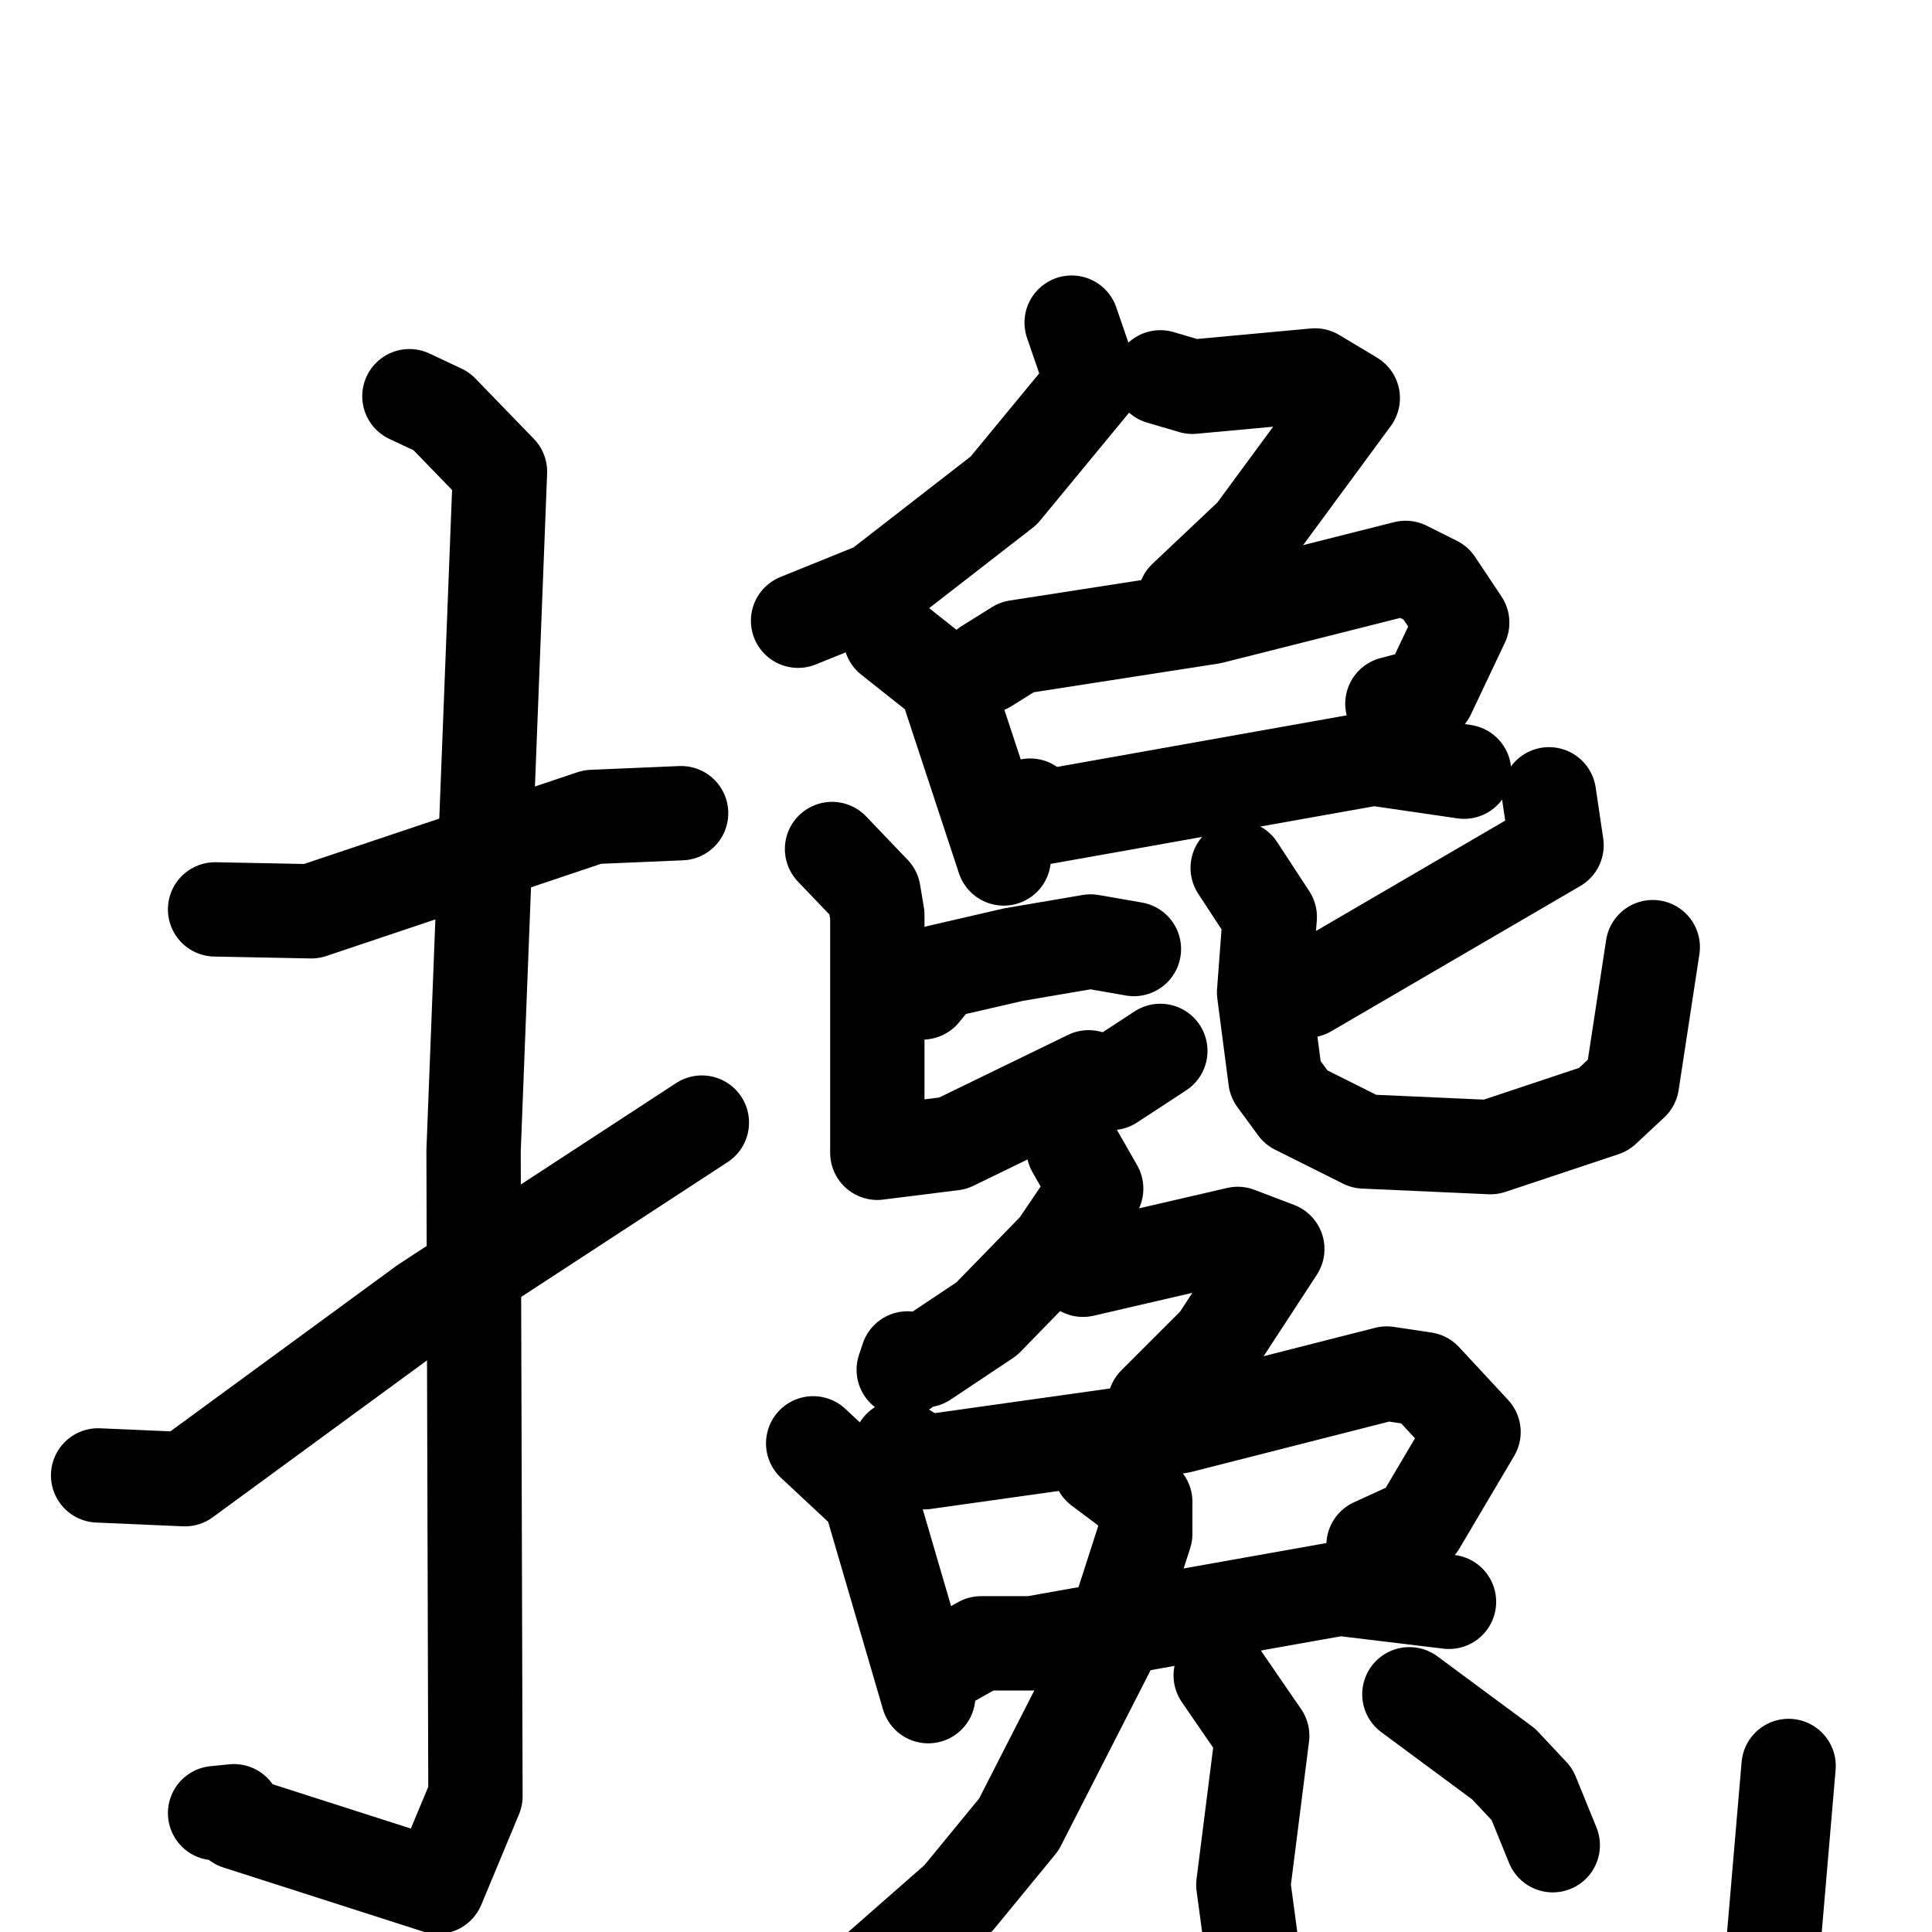 <svg xmlns="http://www.w3.org/2000/svg" viewBox="0 0 1024 1024">
  <g style="fill:none;stroke:#000000;stroke-width:50;stroke-linecap:round;stroke-linejoin:round;" transform="scale(1, 1) translate(0, 0)">
    <path d="M 114.0,482.0 L 165.0,483.0 L 314.0,433.0 L 361.0,431.0"/>
    <path d="M 217.0,210.0 L 234.0,218.0 L 265.0,250.0 L 251.0,610.0 L 252.0,952.0 L 232.0,1000.0 L 126.0,966.0 L 124.0,960.0 L 114.0,961.0"/>
    <path d="M 52.0,782.0 L 98.0,784.0 L 225.0,691.0 L 372.0,595.0"/>
    <path d="M 568.0,171.0 L 579.0,203.0 L 532.0,260.0 L 465.0,312.0 L 423.0,329.0"/>
    <path d="M 615.0,200.0 L 632.0,205.0 L 697.0,199.0 L 717.0,211.0 L 664.0,283.0 L 628.0,317.0"/>
    <path d="M 472.0,338.0 L 501.0,361.0 L 532.0,455.0"/>
    <path d="M 523.0,353.0 L 539.0,343.0 L 642.0,327.0 L 745.0,301.0 L 761.0,309.0 L 775.0,330.0 L 757.0,368.0 L 738.0,373.0"/>
    <path d="M 546.0,427.0 L 554.0,433.0 L 728.0,402.0 L 776.0,409.0"/>
    <path d="M 489.0,526.0 L 498.0,515.0 L 537.0,506.0 L 578.0,499.0 L 601.0,503.0"/>
    <path d="M 441.0,450.0 L 463.0,473.0 L 465.0,485.0 L 465.0,611.0 L 505.0,606.0 L 577.0,571.0 L 589.0,574.0 L 615.0,557.0"/>
    <path d="M 821.0,421.0 L 825.0,448.0 L 693.0,525.0"/>
    <path d="M 656.0,460.0 L 673.0,486.0 L 670.0,526.0 L 676.0,572.0 L 687.0,587.0 L 723.0,605.0 L 790.0,608.0 L 850.0,588.0 L 865.0,574.0 L 876.0,502.0"/>
    <path d="M 569.0,609.0 L 581.0,630.0 L 560.0,661.0 L 523.0,699.0 L 490.0,721.0 L 481.0,720.0 L 479.0,726.0"/>
    <path d="M 574.0,673.0 L 656.0,654.0 L 677.0,662.0 L 645.0,711.0 L 612.0,744.0"/>
    <path d="M 431.0,765.0 L 461.0,793.0 L 492.0,899.0"/>
    <path d="M 477.0,767.0 L 490.0,775.0 L 625.0,756.0 L 735.0,728.0 L 755.0,731.0 L 781.0,759.0 L 752.0,808.0 L 728.0,819.0"/>
    <path d="M 504.0,880.0 L 520.0,871.0 L 547.0,871.0 L 710.0,842.0 L 768.0,849.0"/>
    <path d="M 583.0,778.0 L 607.0,796.0 L 607.0,813.0 L 587.0,875.0 L 540.0,967.0 L 508.0,1006.0 L 459.0,1049.0 L 412.0,1074.0 L 363.0,1089.0"/>
    <path d="M 647.0,888.0 L 669.0,920.0 L 659.0,999.0 L 666.0,1051.0 L 698.0,1076.0 L 744.0,1091.0 L 839.0,1092.0 L 899.0,1079.0 L 923.0,1067.0 L 938.0,1053.0 L 948.0,936.0"/>
    <path d="M 747.0,898.0 L 797.0,935.0 L 812.0,951.0 L 823.0,978.0"/>
  </g>
</svg>
